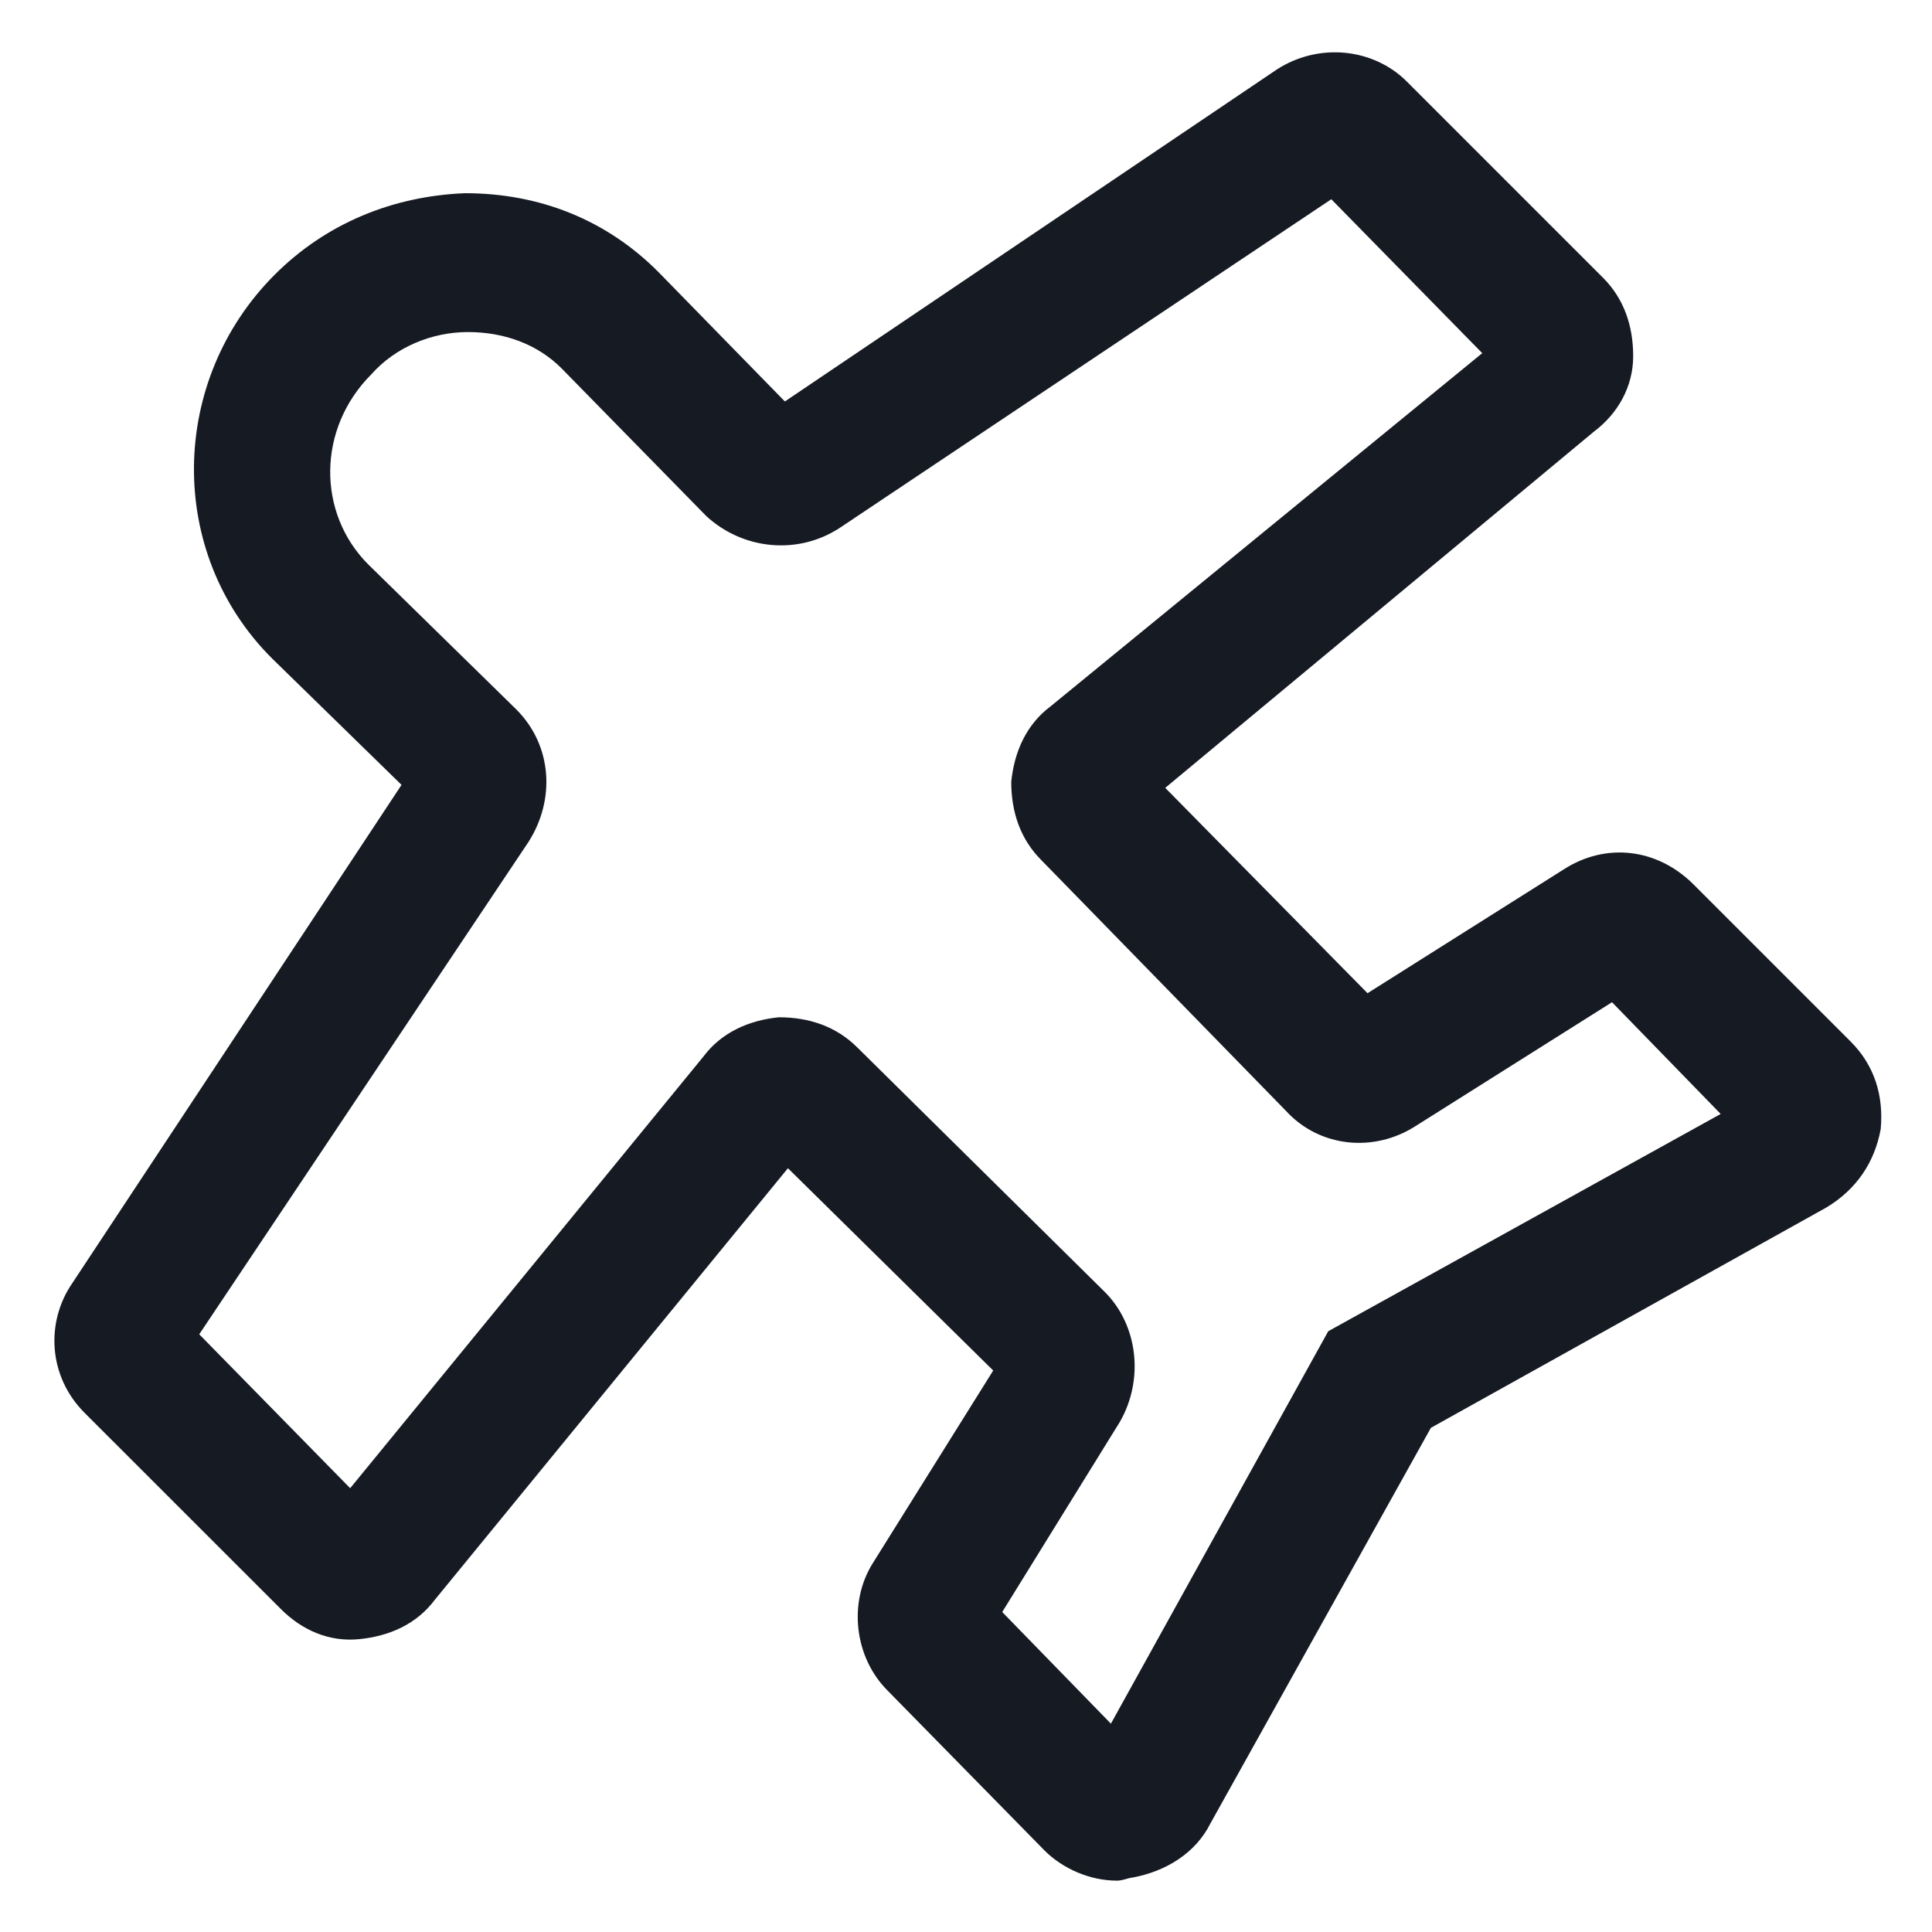 <svg width="24" height="24" viewBox="0 0 24 24" fill="none" xmlns="http://www.w3.org/2000/svg">
<g clip-path="url(#clip0_501_49656)">
<path d="M13.875 23.362C13.537 23.362 13.2 23.212 12.975 22.987L11.025 21C10.613 20.587 10.537 19.912 10.838 19.425L12.338 17.025L9.788 14.512L5.4 19.875C5.175 20.175 4.838 20.325 4.463 20.362C4.088 20.4 3.75 20.25 3.488 19.987L1.05 17.55C0.6 17.1 0.563 16.425 0.9 15.937L4.988 9.75L3.375 8.175C2.063 6.862 2.1 4.725 3.413 3.412C4.05 2.775 4.875 2.437 5.775 2.4C6.713 2.4 7.538 2.737 8.175 3.375L9.75 4.987L15.863 0.862C16.387 0.525 17.062 0.6 17.475 1.012L19.913 3.45C20.175 3.712 20.288 4.05 20.288 4.425C20.288 4.8 20.1 5.137 19.8 5.362L14.475 9.787L16.988 12.338L19.425 10.8C19.95 10.462 20.587 10.537 21.038 10.987L22.988 12.937C23.288 13.237 23.4 13.612 23.363 14.025C23.288 14.438 23.062 14.775 22.688 15L17.775 17.737L15.037 22.65C14.85 23.025 14.475 23.25 14.062 23.325C14.025 23.325 13.95 23.362 13.875 23.362ZM12.45 20.025L13.8 21.412L16.5 16.537L21.375 13.838L20.025 12.45L17.587 13.987C17.062 14.325 16.387 14.25 15.975 13.8L12.938 10.687C12.675 10.425 12.562 10.087 12.562 9.712C12.6 9.337 12.75 9 13.05 8.775L18.413 4.387L16.538 2.475L10.425 6.562C9.9 6.9 9.225 6.825 8.775 6.412L6.975 4.575C6.675 4.275 6.263 4.125 5.813 4.125C5.363 4.125 4.913 4.312 4.613 4.65C3.938 5.325 3.938 6.375 4.575 7.012L6.413 8.812C6.863 9.262 6.9 9.937 6.563 10.462L2.475 16.575L4.35 18.487L8.738 13.125C8.963 12.825 9.3 12.675 9.675 12.637C10.05 12.637 10.387 12.75 10.65 13.012L13.725 16.05C14.137 16.462 14.213 17.137 13.912 17.662L12.45 20.025Z" fill="#161A23"/>
</g>
<defs>
<clipPath id="clip0_501_49656">
<rect width="24" height="24" fill="white"/>
</clipPath>
</defs>
</svg>
